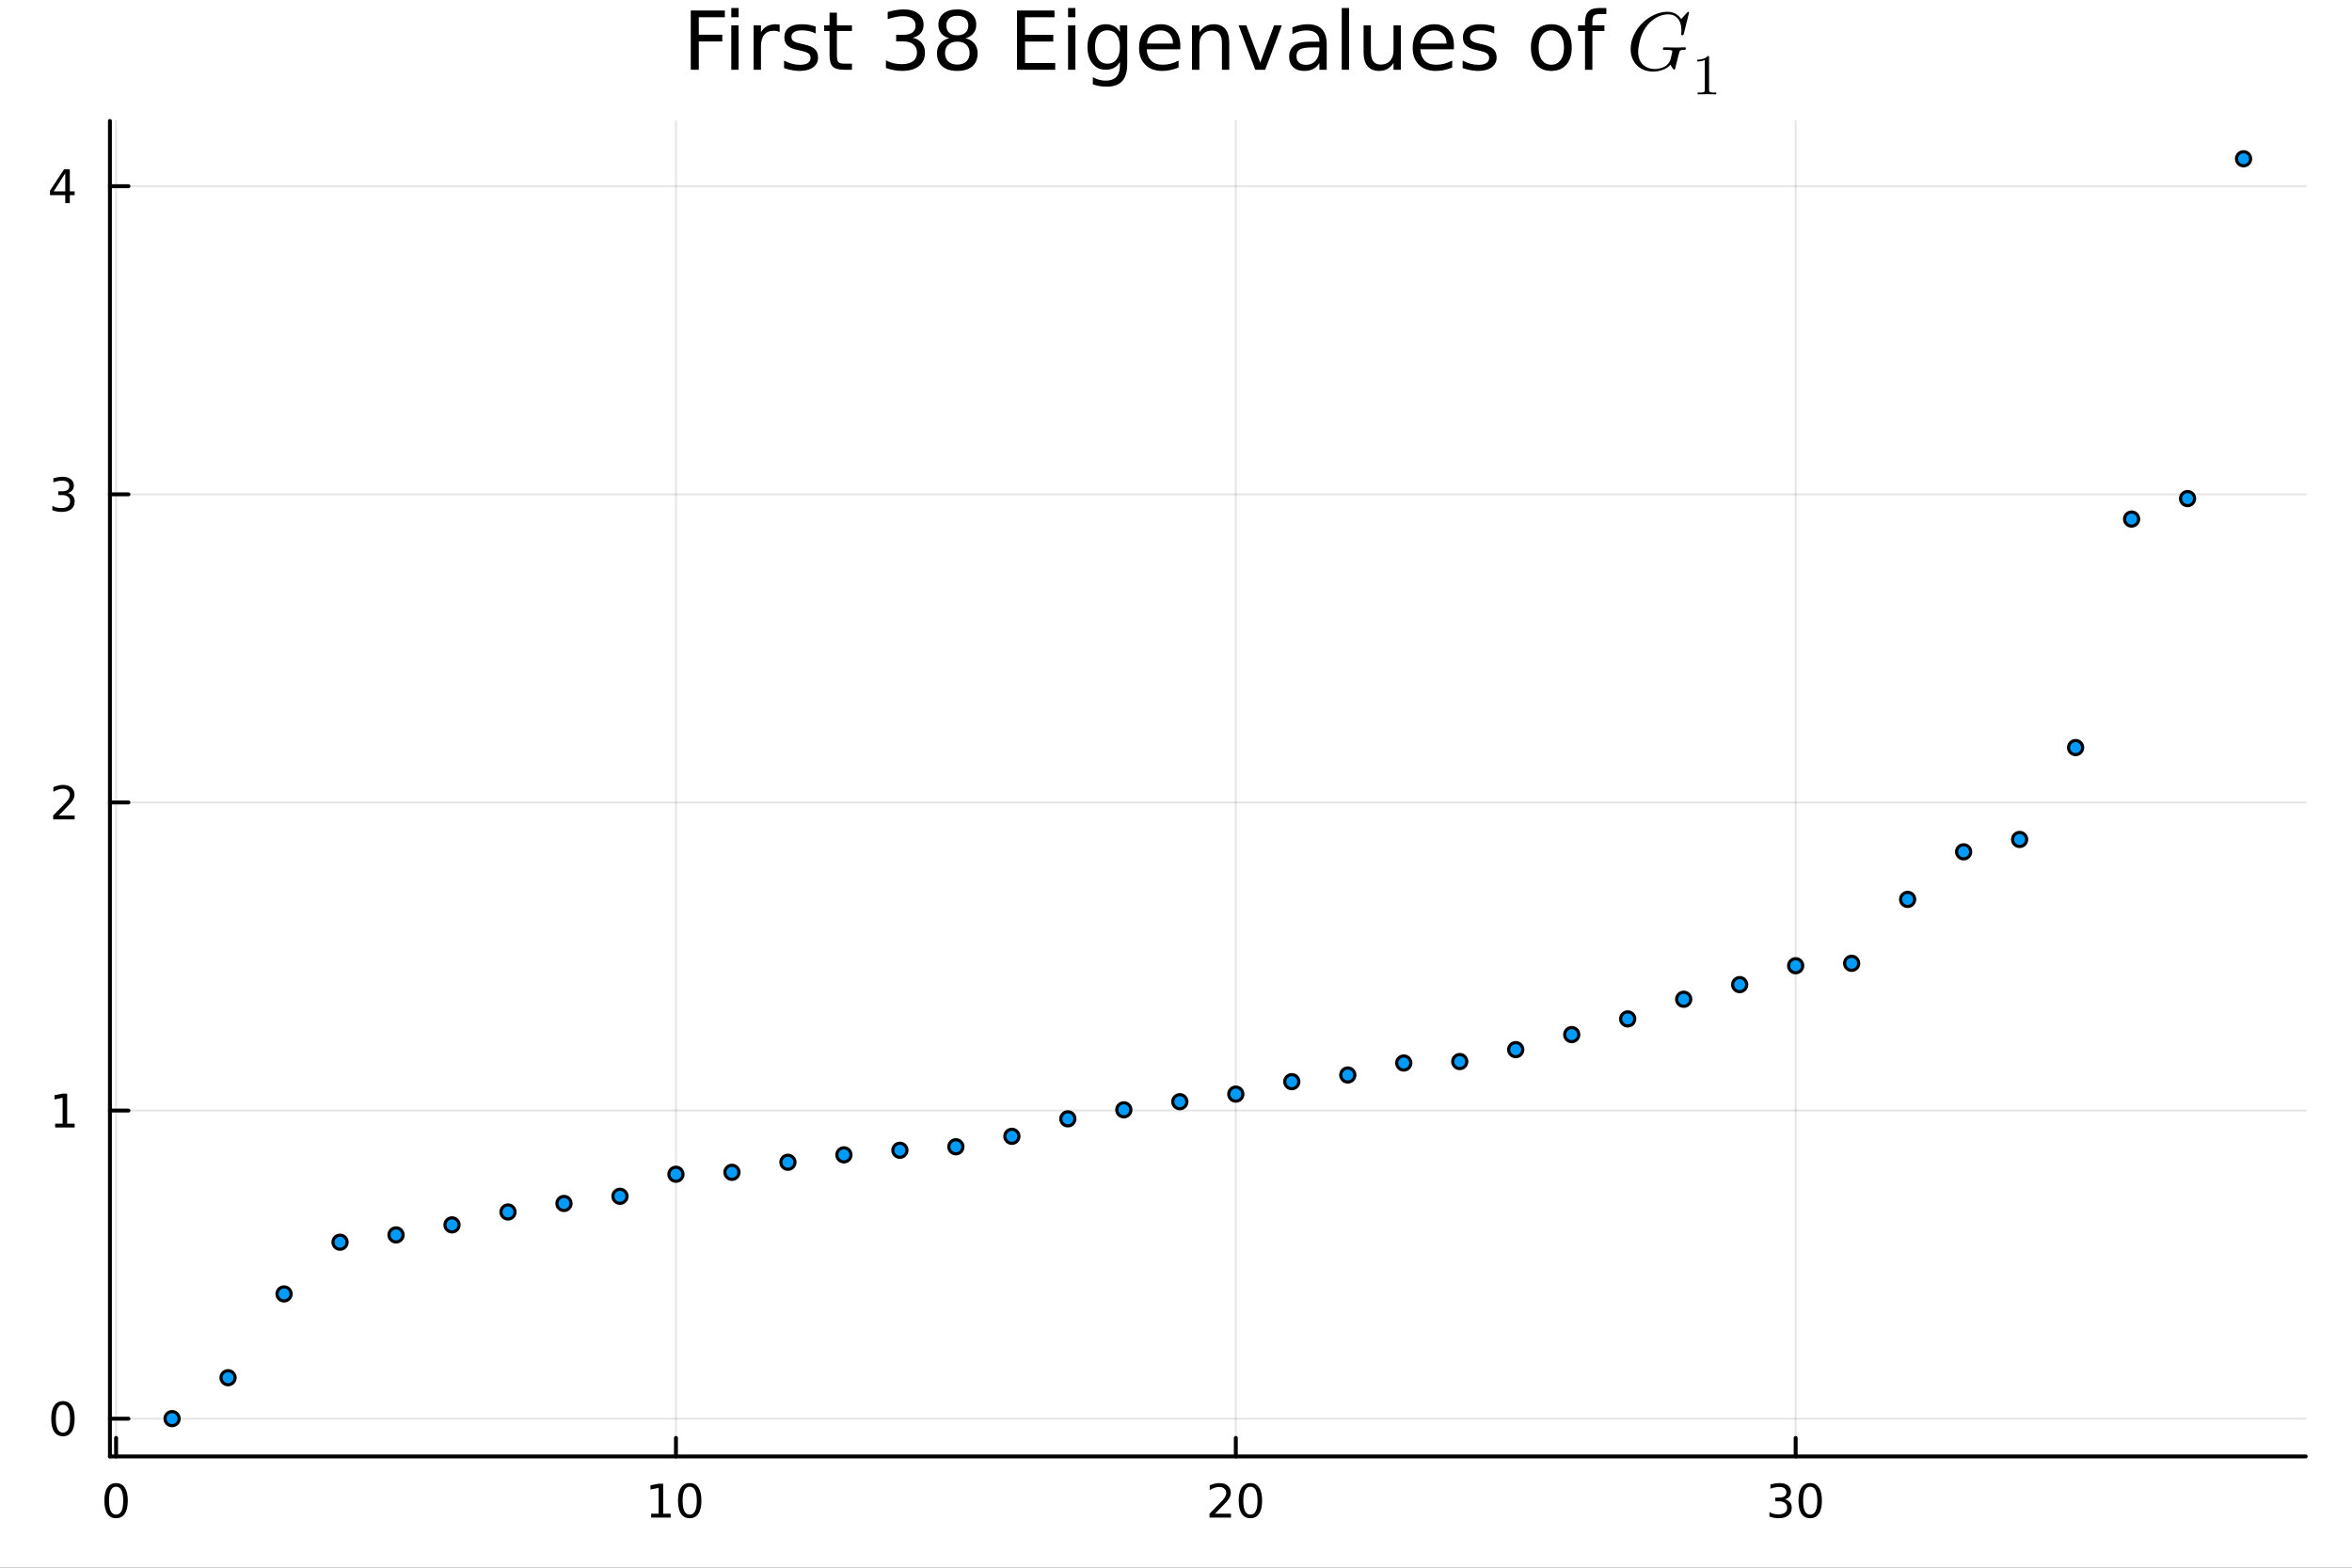 <svg xmlns="http://www.w3.org/2000/svg" xmlns:xlink="http://www.w3.org/1999/xlink" width="600" height="400" viewBox="0 0 2400 1600">
<rect x="0" y="0" width="2400" height="1600" fill="#333333" stroke="none"/>
<defs>
  <clipPath id="clip610">
    <rect x="0" y="0" width="2400" height="1600"></rect>
  </clipPath>
</defs>
<path clip-path="url(#clip610)" d="M0 1600 L2400 1600 L2400 0 L0 0  Z" fill="#ffffff" fill-rule="evenodd" fill-opacity="1"></path>
<defs>
  <clipPath id="clip611">
    <rect x="480" y="0" width="1681" height="1600"></rect>
  </clipPath>
</defs>
<defs>
  <clipPath id="clip612">
    <rect x="334" y="123" width="2020" height="1364"></rect>
  </clipPath>
</defs>
<path clip-path="url(#clip610)" d="M112.177 1486.45 L2352.76 1486.45 L2352.76 123.472 L112.177 123.472  Z" fill="#ffffff" fill-rule="evenodd" fill-opacity="1"></path>
<defs>
  <clipPath id="clip613">
    <rect x="112" y="123" width="2242" height="1364"></rect>
  </clipPath>
</defs>
<polyline clip-path="url(#clip613)" style="stroke:#000000; stroke-linecap:round; stroke-linejoin:round; stroke-width:2; stroke-opacity:0.1; fill:none" points="118.461,1486.45 118.461,123.472 "></polyline>
<polyline clip-path="url(#clip613)" style="stroke:#000000; stroke-linecap:round; stroke-linejoin:round; stroke-width:2; stroke-opacity:0.1; fill:none" points="689.746,1486.45 689.746,123.472 "></polyline>
<polyline clip-path="url(#clip613)" style="stroke:#000000; stroke-linecap:round; stroke-linejoin:round; stroke-width:2; stroke-opacity:0.1; fill:none" points="1261.03,1486.45 1261.03,123.472 "></polyline>
<polyline clip-path="url(#clip613)" style="stroke:#000000; stroke-linecap:round; stroke-linejoin:round; stroke-width:2; stroke-opacity:0.1; fill:none" points="1832.32,1486.45 1832.32,123.472 "></polyline>
<polyline clip-path="url(#clip610)" style="stroke:#000000; stroke-linecap:round; stroke-linejoin:round; stroke-width:4; stroke-opacity:1; fill:none" points="112.177,1486.45 2352.76,1486.45 "></polyline>
<polyline clip-path="url(#clip610)" style="stroke:#000000; stroke-linecap:round; stroke-linejoin:round; stroke-width:4; stroke-opacity:1; fill:none" points="118.461,1486.45 118.461,1467.55 "></polyline>
<polyline clip-path="url(#clip610)" style="stroke:#000000; stroke-linecap:round; stroke-linejoin:round; stroke-width:4; stroke-opacity:1; fill:none" points="689.746,1486.45 689.746,1467.55 "></polyline>
<polyline clip-path="url(#clip610)" style="stroke:#000000; stroke-linecap:round; stroke-linejoin:round; stroke-width:4; stroke-opacity:1; fill:none" points="1261.03,1486.45 1261.03,1467.55 "></polyline>
<polyline clip-path="url(#clip610)" style="stroke:#000000; stroke-linecap:round; stroke-linejoin:round; stroke-width:4; stroke-opacity:1; fill:none" points="1832.32,1486.45 1832.32,1467.55 "></polyline>
<path clip-path="url(#clip610)" d="M118.461 1517.37 Q114.85 1517.37 113.022 1520.93 Q111.216 1524.47 111.216 1531.6 Q111.216 1538.71 113.022 1542.27 Q114.85 1545.82 118.461 1545.82 Q122.096 1545.82 123.901 1542.27 Q125.73 1538.71 125.73 1531.6 Q125.73 1524.47 123.901 1520.93 Q122.096 1517.37 118.461 1517.37 M118.461 1513.66 Q124.271 1513.66 127.327 1518.27 Q130.406 1522.85 130.406 1531.6 Q130.406 1540.33 127.327 1544.94 Q124.271 1549.52 118.461 1549.52 Q112.651 1549.52 109.572 1544.94 Q106.517 1540.33 106.517 1531.6 Q106.517 1522.85 109.572 1518.27 Q112.651 1513.66 118.461 1513.66 Z" fill="#000000" fill-rule="nonzero" fill-opacity="1"></path><path clip-path="url(#clip610)" d="M664.434 1544.91 L672.073 1544.91 L672.073 1518.55 L663.762 1520.21 L663.762 1515.95 L672.026 1514.29 L676.702 1514.29 L676.702 1544.91 L684.341 1544.91 L684.341 1548.85 L664.434 1548.85 L664.434 1544.91 Z" fill="#000000" fill-rule="nonzero" fill-opacity="1"></path><path clip-path="url(#clip610)" d="M703.785 1517.37 Q700.174 1517.37 698.346 1520.93 Q696.54 1524.47 696.54 1531.6 Q696.54 1538.71 698.346 1542.27 Q700.174 1545.82 703.785 1545.82 Q707.42 1545.82 709.225 1542.27 Q711.054 1538.71 711.054 1531.6 Q711.054 1524.47 709.225 1520.93 Q707.42 1517.37 703.785 1517.37 M703.785 1513.66 Q709.595 1513.66 712.651 1518.27 Q715.73 1522.85 715.73 1531.6 Q715.73 1540.33 712.651 1544.94 Q709.595 1549.52 703.785 1549.52 Q697.975 1549.52 694.896 1544.94 Q691.841 1540.33 691.841 1531.6 Q691.841 1522.85 694.896 1518.27 Q697.975 1513.66 703.785 1513.66 Z" fill="#000000" fill-rule="nonzero" fill-opacity="1"></path><path clip-path="url(#clip610)" d="M1239.8 1544.91 L1256.12 1544.91 L1256.12 1548.85 L1234.18 1548.85 L1234.18 1544.91 Q1236.84 1542.16 1241.42 1537.53 Q1246.03 1532.88 1247.21 1531.53 Q1249.46 1529.01 1250.34 1527.27 Q1251.24 1525.51 1251.24 1523.82 Q1251.24 1521.07 1249.29 1519.33 Q1247.37 1517.6 1244.27 1517.6 Q1242.07 1517.6 1239.62 1518.36 Q1237.19 1519.13 1234.41 1520.68 L1234.41 1515.95 Q1237.23 1514.82 1239.69 1514.24 Q1242.14 1513.66 1244.18 1513.66 Q1249.55 1513.66 1252.74 1516.35 Q1255.94 1519.03 1255.94 1523.52 Q1255.94 1525.65 1255.13 1527.57 Q1254.34 1529.47 1252.23 1532.07 Q1251.66 1532.74 1248.55 1535.95 Q1245.45 1539.15 1239.8 1544.91 Z" fill="#000000" fill-rule="nonzero" fill-opacity="1"></path><path clip-path="url(#clip610)" d="M1275.94 1517.37 Q1272.33 1517.37 1270.5 1520.93 Q1268.69 1524.47 1268.69 1531.6 Q1268.69 1538.71 1270.5 1542.27 Q1272.33 1545.82 1275.94 1545.82 Q1279.57 1545.82 1281.38 1542.27 Q1283.21 1538.71 1283.21 1531.6 Q1283.21 1524.47 1281.38 1520.93 Q1279.57 1517.37 1275.94 1517.37 M1275.94 1513.66 Q1281.75 1513.66 1284.8 1518.27 Q1287.88 1522.85 1287.88 1531.6 Q1287.88 1540.33 1284.8 1544.94 Q1281.75 1549.52 1275.94 1549.52 Q1270.13 1549.52 1267.05 1544.94 Q1263.99 1540.33 1263.99 1531.6 Q1263.99 1522.85 1267.05 1518.27 Q1270.13 1513.66 1275.94 1513.66 Z" fill="#000000" fill-rule="nonzero" fill-opacity="1"></path><path clip-path="url(#clip610)" d="M1821.16 1530.21 Q1824.51 1530.93 1826.39 1533.2 Q1828.29 1535.47 1828.29 1538.8 Q1828.29 1543.92 1824.77 1546.72 Q1821.25 1549.52 1814.77 1549.52 Q1812.59 1549.52 1810.28 1549.08 Q1807.99 1548.66 1805.53 1547.81 L1805.53 1543.29 Q1807.48 1544.43 1809.79 1545.01 Q1812.11 1545.58 1814.63 1545.58 Q1819.03 1545.58 1821.32 1543.85 Q1823.64 1542.11 1823.64 1538.8 Q1823.64 1535.75 1821.48 1534.03 Q1819.35 1532.3 1815.53 1532.3 L1811.51 1532.3 L1811.51 1528.45 L1815.72 1528.45 Q1819.17 1528.45 1821 1527.09 Q1822.82 1525.7 1822.82 1523.11 Q1822.82 1520.45 1820.93 1519.03 Q1819.05 1517.6 1815.53 1517.6 Q1813.61 1517.6 1811.41 1518.01 Q1809.21 1518.43 1806.57 1519.31 L1806.57 1515.14 Q1809.24 1514.4 1811.55 1514.03 Q1813.89 1513.66 1815.95 1513.66 Q1821.27 1513.66 1824.38 1516.09 Q1827.48 1518.5 1827.48 1522.62 Q1827.48 1525.49 1825.83 1527.48 Q1824.19 1529.45 1821.16 1530.21 Z" fill="#000000" fill-rule="nonzero" fill-opacity="1"></path><path clip-path="url(#clip610)" d="M1847.15 1517.37 Q1843.54 1517.37 1841.71 1520.93 Q1839.91 1524.47 1839.91 1531.6 Q1839.91 1538.71 1841.71 1542.27 Q1843.54 1545.82 1847.15 1545.82 Q1850.79 1545.82 1852.59 1542.27 Q1854.42 1538.71 1854.42 1531.6 Q1854.42 1524.47 1852.59 1520.93 Q1850.79 1517.37 1847.15 1517.37 M1847.15 1513.66 Q1852.96 1513.66 1856.02 1518.27 Q1859.1 1522.85 1859.1 1531.6 Q1859.1 1540.33 1856.02 1544.94 Q1852.96 1549.52 1847.15 1549.52 Q1841.34 1549.52 1838.26 1544.94 Q1835.21 1540.33 1835.21 1531.6 Q1835.21 1522.85 1838.26 1518.27 Q1841.34 1513.66 1847.15 1513.66 Z" fill="#000000" fill-rule="nonzero" fill-opacity="1"></path><polyline clip-path="url(#clip613)" style="stroke:#000000; stroke-linecap:round; stroke-linejoin:round; stroke-width:2; stroke-opacity:0.1; fill:none" points="112.177,1447.92 2352.76,1447.92 "></polyline>
<polyline clip-path="url(#clip613)" style="stroke:#000000; stroke-linecap:round; stroke-linejoin:round; stroke-width:2; stroke-opacity:0.1; fill:none" points="112.177,1133.45 2352.76,1133.45 "></polyline>
<polyline clip-path="url(#clip613)" style="stroke:#000000; stroke-linecap:round; stroke-linejoin:round; stroke-width:2; stroke-opacity:0.1; fill:none" points="112.177,818.988 2352.76,818.988 "></polyline>
<polyline clip-path="url(#clip613)" style="stroke:#000000; stroke-linecap:round; stroke-linejoin:round; stroke-width:2; stroke-opacity:0.1; fill:none" points="112.177,504.522 2352.76,504.522 "></polyline>
<polyline clip-path="url(#clip613)" style="stroke:#000000; stroke-linecap:round; stroke-linejoin:round; stroke-width:2; stroke-opacity:0.1; fill:none" points="112.177,190.055 2352.76,190.055 "></polyline>
<polyline clip-path="url(#clip610)" style="stroke:#000000; stroke-linecap:round; stroke-linejoin:round; stroke-width:4; stroke-opacity:1; fill:none" points="112.177,1486.45 112.177,123.472 "></polyline>
<polyline clip-path="url(#clip610)" style="stroke:#000000; stroke-linecap:round; stroke-linejoin:round; stroke-width:4; stroke-opacity:1; fill:none" points="112.177,1447.92 131.075,1447.92 "></polyline>
<polyline clip-path="url(#clip610)" style="stroke:#000000; stroke-linecap:round; stroke-linejoin:round; stroke-width:4; stroke-opacity:1; fill:none" points="112.177,1133.45 131.075,1133.45 "></polyline>
<polyline clip-path="url(#clip610)" style="stroke:#000000; stroke-linecap:round; stroke-linejoin:round; stroke-width:4; stroke-opacity:1; fill:none" points="112.177,818.988 131.075,818.988 "></polyline>
<polyline clip-path="url(#clip610)" style="stroke:#000000; stroke-linecap:round; stroke-linejoin:round; stroke-width:4; stroke-opacity:1; fill:none" points="112.177,504.522 131.075,504.522 "></polyline>
<polyline clip-path="url(#clip610)" style="stroke:#000000; stroke-linecap:round; stroke-linejoin:round; stroke-width:4; stroke-opacity:1; fill:none" points="112.177,190.055 131.075,190.055 "></polyline>
<path clip-path="url(#clip610)" d="M64.233 1433.72 Q60.622 1433.72 58.793 1437.28 Q56.987 1440.83 56.987 1447.95 Q56.987 1455.06 58.793 1458.63 Q60.622 1462.17 64.233 1462.17 Q67.867 1462.17 69.673 1458.63 Q71.501 1455.06 71.501 1447.95 Q71.501 1440.83 69.673 1437.28 Q67.867 1433.72 64.233 1433.72 M64.233 1430.02 Q70.043 1430.02 73.099 1434.62 Q76.177 1439.2 76.177 1447.95 Q76.177 1456.68 73.099 1461.29 Q70.043 1465.87 64.233 1465.87 Q58.423 1465.87 55.344 1461.29 Q52.288 1456.68 52.288 1447.95 Q52.288 1439.2 55.344 1434.62 Q58.423 1430.02 64.233 1430.02 Z" fill="#000000" fill-rule="nonzero" fill-opacity="1"></path><path clip-path="url(#clip610)" d="M56.27 1146.8 L63.909 1146.8 L63.909 1120.43 L55.599 1122.1 L55.599 1117.84 L63.862 1116.17 L68.538 1116.17 L68.538 1146.8 L76.177 1146.8 L76.177 1150.73 L56.27 1150.73 L56.27 1146.8 Z" fill="#000000" fill-rule="nonzero" fill-opacity="1"></path><path clip-path="url(#clip610)" d="M59.858 832.333 L76.177 832.333 L76.177 836.268 L54.233 836.268 L54.233 832.333 Q56.895 829.578 61.478 824.948 Q66.085 820.296 67.265 818.953 Q69.51 816.43 70.39 814.694 Q71.293 812.935 71.293 811.245 Q71.293 808.49 69.349 806.754 Q67.427 805.018 64.325 805.018 Q62.126 805.018 59.673 805.782 Q57.242 806.546 54.464 808.097 L54.464 803.375 Q57.288 802.24 59.742 801.662 Q62.196 801.083 64.233 801.083 Q69.603 801.083 72.798 803.768 Q75.992 806.453 75.992 810.944 Q75.992 813.074 75.182 814.995 Q74.395 816.893 72.288 819.486 Q71.71 820.157 68.608 823.374 Q65.506 826.569 59.858 832.333 Z" fill="#000000" fill-rule="nonzero" fill-opacity="1"></path><path clip-path="url(#clip610)" d="M69.048 503.167 Q72.404 503.885 74.279 506.154 Q76.177 508.422 76.177 511.755 Q76.177 516.871 72.659 519.672 Q69.14 522.473 62.659 522.473 Q60.483 522.473 58.168 522.033 Q55.876 521.616 53.423 520.76 L53.423 516.246 Q55.367 517.38 57.682 517.959 Q59.997 518.538 62.52 518.538 Q66.918 518.538 69.21 516.802 Q71.524 515.066 71.524 511.755 Q71.524 508.7 69.372 506.987 Q67.242 505.251 63.423 505.251 L59.395 505.251 L59.395 501.408 L63.608 501.408 Q67.057 501.408 68.885 500.043 Q70.714 498.654 70.714 496.061 Q70.714 493.399 68.816 491.987 Q66.941 490.552 63.423 490.552 Q61.501 490.552 59.302 490.968 Q57.103 491.385 54.464 492.265 L54.464 488.098 Q57.126 487.357 59.441 486.987 Q61.779 486.617 63.839 486.617 Q69.163 486.617 72.265 489.047 Q75.367 491.455 75.367 495.575 Q75.367 498.445 73.724 500.436 Q72.08 502.404 69.048 503.167 Z" fill="#000000" fill-rule="nonzero" fill-opacity="1"></path><path clip-path="url(#clip610)" d="M66.594 176.85 L54.788 195.298 L66.594 195.298 L66.594 176.85 M65.367 172.775 L71.247 172.775 L71.247 195.298 L76.177 195.298 L76.177 199.187 L71.247 199.187 L71.247 207.335 L66.594 207.335 L66.594 199.187 L50.992 199.187 L50.992 194.673 L65.367 172.775 Z" fill="#000000" fill-rule="nonzero" fill-opacity="1"></path><path clip-path="url(#clip610)" d="M704.87 10.722 L739.627 10.722 L739.627 17.608 L713.053 17.608 L713.053 35.432 L737.034 35.432 L737.034 42.319 L713.053 42.319 L713.053 71.202 L704.87 71.202 L704.87 10.722 Z" fill="#000000" fill-rule="nonzero" fill-opacity="1"></path><path clip-path="url(#clip610)" d="M746.23 25.832 L753.683 25.832 L753.683 71.202 L746.23 71.202 L746.23 25.832 M746.23 8.17 L753.683 8.17 L753.683 17.608 L746.23 17.608 L746.23 8.17 Z" fill="#000000" fill-rule="nonzero" fill-opacity="1"></path><path clip-path="url(#clip610)" d="M795.57 32.799 Q794.314 32.07 792.815 31.746 Q791.357 31.381 789.574 31.381 Q783.255 31.381 779.852 35.513 Q776.49 39.605 776.49 47.301 L776.49 71.202 L768.996 71.202 L768.996 25.832 L776.49 25.832 L776.49 32.88 Q778.839 28.748 782.607 26.763 Q786.374 24.738 791.762 24.738 Q792.531 24.738 793.463 24.859 Q794.395 24.94 795.529 25.143 L795.57 32.799 Z" fill="#000000" fill-rule="nonzero" fill-opacity="1"></path><path clip-path="url(#clip610)" d="M832.311 27.168 L832.311 34.217 Q829.152 32.597 825.749 31.786 Q822.346 30.976 818.7 30.976 Q813.15 30.976 810.355 32.678 Q807.601 34.379 807.601 37.782 Q807.601 40.374 809.586 41.873 Q811.571 43.331 817.566 44.668 L820.118 45.235 Q828.058 46.937 831.38 50.056 Q834.742 53.135 834.742 58.684 Q834.742 65.004 829.719 68.69 Q824.736 72.376 815.986 72.376 Q812.34 72.376 808.37 71.647 Q804.441 70.959 800.066 69.541 L800.066 61.844 Q804.198 63.991 808.208 65.085 Q812.219 66.138 816.148 66.138 Q821.414 66.138 824.25 64.356 Q827.086 62.533 827.086 59.252 Q827.086 56.213 825.02 54.593 Q822.994 52.973 816.067 51.474 L813.475 50.866 Q806.548 49.408 803.469 46.41 Q800.39 43.372 800.39 38.106 Q800.39 31.705 804.927 28.222 Q809.464 24.738 817.809 24.738 Q821.941 24.738 825.587 25.346 Q829.233 25.953 832.311 27.168 Z" fill="#000000" fill-rule="nonzero" fill-opacity="1"></path><path clip-path="url(#clip610)" d="M853.984 12.95 L853.984 25.832 L869.337 25.832 L869.337 31.624 L853.984 31.624 L853.984 56.254 Q853.984 61.804 855.482 63.383 Q857.022 64.963 861.68 64.963 L869.337 64.963 L869.337 71.202 L861.68 71.202 Q853.052 71.202 849.771 68.001 Q846.489 64.761 846.489 56.254 L846.489 31.624 L841.021 31.624 L841.021 25.832 L846.489 25.832 L846.489 12.95 L853.984 12.95 Z" fill="#000000" fill-rule="nonzero" fill-opacity="1"></path><path clip-path="url(#clip610)" d="M931.356 38.592 Q937.23 39.848 940.511 43.818 Q943.833 47.788 943.833 53.621 Q943.833 62.573 937.675 67.475 Q931.518 72.376 920.175 72.376 Q916.368 72.376 912.317 71.607 Q908.306 70.878 904.012 69.379 L904.012 61.48 Q907.415 63.465 911.466 64.477 Q915.517 65.49 919.932 65.49 Q927.629 65.49 931.639 62.452 Q935.69 59.414 935.69 53.621 Q935.69 48.274 931.923 45.276 Q928.196 42.238 921.512 42.238 L914.464 42.238 L914.464 35.513 L921.836 35.513 Q927.872 35.513 931.072 33.123 Q934.273 30.693 934.273 26.156 Q934.273 21.497 930.951 19.026 Q927.67 16.515 921.512 16.515 Q918.15 16.515 914.302 17.244 Q910.453 17.973 905.835 19.512 L905.835 12.22 Q910.494 10.924 914.545 10.276 Q918.636 9.628 922.241 9.628 Q931.558 9.628 936.987 13.881 Q942.415 18.094 942.415 25.305 Q942.415 30.328 939.539 33.812 Q936.663 37.255 931.356 38.592 Z" fill="#000000" fill-rule="nonzero" fill-opacity="1"></path><path clip-path="url(#clip610)" d="M976.848 42.481 Q971.014 42.481 967.652 45.6 Q964.33 48.719 964.33 54.188 Q964.33 59.657 967.652 62.776 Q971.014 65.895 976.848 65.895 Q982.681 65.895 986.043 62.776 Q989.405 59.616 989.405 54.188 Q989.405 48.719 986.043 45.6 Q982.721 42.481 976.848 42.481 M968.665 38.997 Q963.399 37.701 960.441 34.095 Q957.525 30.49 957.525 25.305 Q957.525 18.054 962.669 13.841 Q967.855 9.628 976.848 9.628 Q985.881 9.628 991.026 13.841 Q996.17 18.054 996.17 25.305 Q996.17 30.49 993.213 34.095 Q990.297 37.701 985.071 38.997 Q990.985 40.374 994.266 44.385 Q997.588 48.395 997.588 54.188 Q997.588 62.978 992.2 67.677 Q986.853 72.376 976.848 72.376 Q966.842 72.376 961.454 67.677 Q956.107 62.978 956.107 54.188 Q956.107 48.395 959.429 44.385 Q962.75 40.374 968.665 38.997 M965.667 26.075 Q965.667 30.774 968.584 33.407 Q971.541 36.04 976.848 36.04 Q982.114 36.04 985.071 33.407 Q988.069 30.774 988.069 26.075 Q988.069 21.376 985.071 18.742 Q982.114 16.109 976.848 16.109 Q971.541 16.109 968.584 18.742 Q965.667 21.376 965.667 26.075 Z" fill="#000000" fill-rule="nonzero" fill-opacity="1"></path><path clip-path="url(#clip610)" d="M1037.77 10.722 L1076.01 10.722 L1076.01 17.608 L1045.96 17.608 L1045.96 35.513 L1074.76 35.513 L1074.76 42.4 L1045.96 42.4 L1045.96 64.315 L1076.74 64.315 L1076.74 71.202 L1037.77 71.202 L1037.77 10.722 Z" fill="#000000" fill-rule="nonzero" fill-opacity="1"></path><path clip-path="url(#clip610)" d="M1089.87 25.832 L1097.32 25.832 L1097.32 71.202 L1089.87 71.202 L1089.87 25.832 M1089.87 8.17 L1097.32 8.17 L1097.32 17.608 L1089.87 17.608 L1089.87 8.17 Z" fill="#000000" fill-rule="nonzero" fill-opacity="1"></path><path clip-path="url(#clip610)" d="M1142.77 47.99 Q1142.77 39.888 1139.41 35.432 Q1136.09 30.976 1130.05 30.976 Q1124.06 30.976 1120.7 35.432 Q1117.37 39.888 1117.37 47.99 Q1117.37 56.051 1120.7 60.507 Q1124.06 64.963 1130.05 64.963 Q1136.09 64.963 1139.41 60.507 Q1142.77 56.051 1142.77 47.99 M1150.23 65.571 Q1150.23 77.156 1145.08 82.787 Q1139.94 88.459 1129.32 88.459 Q1125.39 88.459 1121.91 87.851 Q1118.43 87.284 1115.15 86.069 L1115.15 78.817 Q1118.43 80.6 1121.63 81.451 Q1124.83 82.301 1128.15 82.301 Q1135.48 82.301 1139.13 78.453 Q1142.77 74.645 1142.77 66.908 L1142.77 63.221 Q1140.46 67.232 1136.86 69.217 Q1133.25 71.202 1128.23 71.202 Q1119.88 71.202 1114.78 64.842 Q1109.68 58.482 1109.68 47.99 Q1109.68 37.458 1114.78 31.098 Q1119.88 24.738 1128.23 24.738 Q1133.25 24.738 1136.86 26.723 Q1140.46 28.708 1142.77 32.718 L1142.77 25.832 L1150.23 25.832 L1150.23 65.571 Z" fill="#000000" fill-rule="nonzero" fill-opacity="1"></path><path clip-path="url(#clip610)" d="M1204.39 46.653 L1204.39 50.299 L1170.12 50.299 Q1170.6 57.996 1174.73 62.047 Q1178.91 66.057 1186.32 66.057 Q1190.61 66.057 1194.62 65.004 Q1198.68 63.951 1202.64 61.844 L1202.64 68.893 Q1198.63 70.594 1194.42 71.485 Q1190.21 72.376 1185.87 72.376 Q1175.02 72.376 1168.66 66.057 Q1162.34 59.738 1162.34 48.962 Q1162.34 37.822 1168.33 31.3 Q1174.37 24.738 1184.58 24.738 Q1193.73 24.738 1199.04 30.652 Q1204.39 36.526 1204.39 46.653 M1196.93 44.466 Q1196.85 38.349 1193.49 34.703 Q1190.17 31.057 1184.66 31.057 Q1178.42 31.057 1174.65 34.581 Q1170.93 38.106 1170.36 44.506 L1196.93 44.466 Z" fill="#000000" fill-rule="nonzero" fill-opacity="1"></path><path clip-path="url(#clip610)" d="M1254.33 43.818 L1254.33 71.202 L1246.88 71.202 L1246.88 44.061 Q1246.88 37.62 1244.37 34.419 Q1241.86 31.219 1236.83 31.219 Q1230.8 31.219 1227.31 35.068 Q1223.83 38.916 1223.83 45.559 L1223.83 71.202 L1216.34 71.202 L1216.34 25.832 L1223.83 25.832 L1223.83 32.88 Q1226.5 28.789 1230.11 26.763 Q1233.76 24.738 1238.5 24.738 Q1246.31 24.738 1250.32 29.599 Q1254.33 34.419 1254.33 43.818 Z" fill="#000000" fill-rule="nonzero" fill-opacity="1"></path><path clip-path="url(#clip610)" d="M1263.85 25.832 L1271.75 25.832 L1285.93 63.91 L1300.11 25.832 L1308.01 25.832 L1291 71.202 L1280.87 71.202 L1263.85 25.832 Z" fill="#000000" fill-rule="nonzero" fill-opacity="1"></path><path clip-path="url(#clip610)" d="M1338.92 48.395 Q1329.88 48.395 1326.4 50.461 Q1322.92 52.527 1322.92 57.51 Q1322.92 61.48 1325.51 63.829 Q1328.14 66.138 1332.64 66.138 Q1338.84 66.138 1342.56 61.763 Q1346.33 57.348 1346.33 50.056 L1346.33 48.395 L1338.92 48.395 M1353.78 45.316 L1353.78 71.202 L1346.33 71.202 L1346.33 64.315 Q1343.78 68.447 1339.97 70.432 Q1336.16 72.376 1330.65 72.376 Q1323.69 72.376 1319.55 68.488 Q1315.46 64.558 1315.46 57.996 Q1315.46 50.34 1320.57 46.451 Q1325.71 42.562 1335.88 42.562 L1346.33 42.562 L1346.33 41.833 Q1346.33 36.688 1342.93 33.893 Q1339.57 31.057 1333.45 31.057 Q1329.56 31.057 1325.87 31.989 Q1322.19 32.921 1318.78 34.784 L1318.78 27.898 Q1322.88 26.318 1326.72 25.548 Q1330.57 24.738 1334.22 24.738 Q1344.06 24.738 1348.92 29.842 Q1353.78 34.946 1353.78 45.316 Z" fill="#000000" fill-rule="nonzero" fill-opacity="1"></path><path clip-path="url(#clip610)" d="M1369.14 8.17 L1376.59 8.17 L1376.59 71.202 L1369.14 71.202 L1369.14 8.17 Z" fill="#000000" fill-rule="nonzero" fill-opacity="1"></path><path clip-path="url(#clip610)" d="M1391.42 53.297 L1391.42 25.832 L1398.87 25.832 L1398.87 53.013 Q1398.87 59.454 1401.38 62.695 Q1403.89 65.895 1408.92 65.895 Q1414.95 65.895 1418.44 62.047 Q1421.96 58.198 1421.96 51.555 L1421.96 25.832 L1429.41 25.832 L1429.41 71.202 L1421.96 71.202 L1421.96 64.234 Q1419.25 68.366 1415.64 70.391 Q1412.08 72.376 1407.34 72.376 Q1399.52 72.376 1395.47 67.515 Q1391.42 62.654 1391.42 53.297 M1410.17 24.738 L1410.17 24.738 Z" fill="#000000" fill-rule="nonzero" fill-opacity="1"></path><path clip-path="url(#clip610)" d="M1483.58 46.653 L1483.58 50.299 L1449.3 50.299 Q1449.79 57.996 1453.92 62.047 Q1458.09 66.057 1465.51 66.057 Q1469.8 66.057 1473.81 65.004 Q1477.86 63.951 1481.83 61.844 L1481.83 68.893 Q1477.82 70.594 1473.61 71.485 Q1469.4 72.376 1465.06 72.376 Q1454.21 72.376 1447.85 66.057 Q1441.53 59.738 1441.53 48.962 Q1441.53 37.822 1447.52 31.3 Q1453.56 24.738 1463.77 24.738 Q1472.92 24.738 1478.23 30.652 Q1483.58 36.526 1483.58 46.653 M1476.12 44.466 Q1476.04 38.349 1472.68 34.703 Q1469.36 31.057 1463.85 31.057 Q1457.61 31.057 1453.84 34.581 Q1450.11 38.106 1449.55 44.506 L1476.12 44.466 Z" fill="#000000" fill-rule="nonzero" fill-opacity="1"></path><path clip-path="url(#clip610)" d="M1524.73 27.168 L1524.73 34.217 Q1521.57 32.597 1518.17 31.786 Q1514.77 30.976 1511.12 30.976 Q1505.57 30.976 1502.78 32.678 Q1500.02 34.379 1500.02 37.782 Q1500.02 40.374 1502.01 41.873 Q1503.99 43.331 1509.99 44.668 L1512.54 45.235 Q1520.48 46.937 1523.8 50.056 Q1527.16 53.135 1527.16 58.684 Q1527.16 65.004 1522.14 68.69 Q1517.16 72.376 1508.41 72.376 Q1504.76 72.376 1500.79 71.647 Q1496.86 70.959 1492.49 69.541 L1492.49 61.844 Q1496.62 63.991 1500.63 65.085 Q1504.64 66.138 1508.57 66.138 Q1513.84 66.138 1516.67 64.356 Q1519.51 62.533 1519.51 59.252 Q1519.51 56.213 1517.44 54.593 Q1515.42 52.973 1508.49 51.474 L1505.9 50.866 Q1498.97 49.408 1495.89 46.41 Q1492.81 43.372 1492.81 38.106 Q1492.81 31.705 1497.35 28.222 Q1501.89 24.738 1510.23 24.738 Q1514.36 24.738 1518.01 25.346 Q1521.65 25.953 1524.73 27.168 Z" fill="#000000" fill-rule="nonzero" fill-opacity="1"></path><path clip-path="url(#clip610)" d="M1582.98 31.057 Q1576.99 31.057 1573.51 35.756 Q1570.02 40.415 1570.02 48.557 Q1570.02 56.7 1573.46 61.398 Q1576.95 66.057 1582.98 66.057 Q1588.94 66.057 1592.42 61.358 Q1595.91 56.659 1595.91 48.557 Q1595.91 40.496 1592.42 35.797 Q1588.94 31.057 1582.98 31.057 M1582.98 24.738 Q1592.71 24.738 1598.26 31.057 Q1603.81 37.377 1603.81 48.557 Q1603.81 59.697 1598.26 66.057 Q1592.71 72.376 1582.98 72.376 Q1573.22 72.376 1567.67 66.057 Q1562.16 59.697 1562.16 48.557 Q1562.16 37.377 1567.67 31.057 Q1573.22 24.738 1582.98 24.738 Z" fill="#000000" fill-rule="nonzero" fill-opacity="1"></path><path clip-path="url(#clip610)" d="M1639.13 8.17 L1639.13 14.367 L1632 14.367 Q1627.99 14.367 1626.41 15.988 Q1624.87 17.608 1624.87 21.821 L1624.87 25.832 L1637.14 25.832 L1637.14 31.624 L1624.87 31.624 L1624.87 71.202 L1617.38 71.202 L1617.38 31.624 L1610.25 31.624 L1610.25 25.832 L1617.38 25.832 L1617.38 22.672 Q1617.38 15.097 1620.9 11.653 Q1624.43 8.17 1632.08 8.17 L1639.13 8.17 Z" fill="#000000" fill-rule="nonzero" fill-opacity="1"></path><path clip-path="url(#clip610)" d="M1723.52 12.874 L1718.23 34.27 Q1717.86 35.623 1717.62 35.787 Q1717.41 35.951 1716.76 35.951 Q1715.49 35.951 1715.49 35.09 Q1715.49 35.008 1715.61 33.942 Q1715.73 32.836 1715.73 30.827 Q1715.73 23.408 1712.12 19.022 Q1708.56 14.636 1702.21 14.636 Q1696.26 14.636 1690.56 17.752 Q1684.87 20.867 1681.22 25.458 Q1678.14 29.229 1676.01 33.819 Q1673.92 38.41 1673.06 42.427 Q1672.2 46.403 1671.87 48.822 Q1671.59 51.24 1671.59 52.797 Q1671.59 57.388 1673.06 60.954 Q1674.54 64.479 1677 66.488 Q1679.5 68.496 1682.37 69.48 Q1685.28 70.464 1688.43 70.464 Q1689.62 70.464 1691.06 70.3 Q1692.49 70.136 1694.7 69.521 Q1696.96 68.906 1698.8 67.882 Q1700.69 66.857 1702.33 64.889 Q1704.01 62.922 1704.66 60.298 Q1706.43 53.617 1706.43 52.633 Q1706.43 51.814 1705.94 51.527 Q1705.44 51.24 1703.8 51.035 L1699.38 50.871 Q1699.3 50.871 1699.17 50.871 Q1698.39 50.871 1698.07 50.871 Q1697.74 50.83 1697.37 50.748 Q1697.04 50.666 1696.92 50.502 Q1696.84 50.297 1696.84 49.969 Q1696.84 49.19 1697.16 48.822 Q1697.49 48.412 1697.78 48.371 Q1698.07 48.289 1698.6 48.289 L1710.36 48.535 Q1711.3 48.535 1714.75 48.412 Q1718.19 48.289 1719.17 48.289 Q1720.28 48.289 1720.28 49.19 Q1720.28 50.871 1718.93 50.871 Q1717.58 50.912 1716.88 50.953 Q1716.18 50.953 1715.49 51.158 Q1714.83 51.363 1714.58 51.527 Q1714.34 51.65 1714.01 52.265 Q1713.68 52.839 1713.56 53.33 Q1713.44 53.781 1713.15 54.929 Q1712.99 55.667 1712.58 57.06 Q1712.21 58.454 1712.04 59.192 L1710.44 65.668 Q1709.34 70.464 1709.01 70.792 Q1708.85 71.12 1708.44 71.12 Q1707.82 71.12 1706.51 69.316 Q1705.24 67.513 1704.66 65.914 Q1703.64 67.021 1702.98 67.677 Q1702.33 68.291 1700.81 69.275 Q1699.34 70.259 1697.37 71.038 Q1692.57 73.046 1686.88 73.046 Q1676.71 73.046 1670.32 66.611 Q1663.92 60.135 1663.92 50.051 Q1663.92 42.919 1667.2 35.91 Q1670.48 28.901 1675.69 23.695 Q1680.89 18.489 1687.78 15.251 Q1694.66 12.013 1701.55 12.013 Q1704.17 12.013 1706.51 12.71 Q1708.85 13.407 1710.24 14.268 Q1711.67 15.128 1712.94 16.399 Q1714.22 17.629 1714.63 18.203 Q1715.08 18.776 1715.49 19.473 L1721.35 13.038 Q1722.37 12.013 1722.62 12.013 Q1723.11 12.013 1723.31 12.3 Q1723.52 12.587 1723.52 12.874 Z" fill="#000000" fill-rule="nonzero" fill-opacity="1"></path><path clip-path="url(#clip610)" d="M1731.9 62.746 L1731.9 60.91 Q1738.96 60.91 1742.6 57.151 Q1743.6 57.151 1743.78 57.38 Q1743.95 57.61 1743.95 58.672 L1743.95 91.639 Q1743.95 93.389 1744.81 93.934 Q1745.67 94.48 1749.43 94.48 L1751.29 94.48 L1751.29 96.287 Q1749.23 96.115 1741.77 96.115 Q1734.31 96.115 1732.27 96.287 L1732.27 94.48 L1734.14 94.48 Q1737.84 94.48 1738.73 93.963 Q1739.62 93.418 1739.62 91.639 L1739.62 61.196 Q1736.55 62.746 1731.9 62.746 Z" fill="#000000" fill-rule="nonzero" fill-opacity="1"></path><circle clip-path="url(#clip613)" cx="175.59" cy="1447.87" r="7.2" fill="#009af9" fill-rule="evenodd" fill-opacity="1" stroke="#000000" stroke-opacity="1" stroke-width="3.2"></circle>
<circle clip-path="url(#clip613)" cx="232.718" cy="1406.11" r="7.2" fill="#009af9" fill-rule="evenodd" fill-opacity="1" stroke="#000000" stroke-opacity="1" stroke-width="3.2"></circle>
<circle clip-path="url(#clip613)" cx="289.847" cy="1320.6" r="7.2" fill="#009af9" fill-rule="evenodd" fill-opacity="1" stroke="#000000" stroke-opacity="1" stroke-width="3.2"></circle>
<circle clip-path="url(#clip613)" cx="346.975" cy="1267.8" r="7.2" fill="#009af9" fill-rule="evenodd" fill-opacity="1" stroke="#000000" stroke-opacity="1" stroke-width="3.2"></circle>
<circle clip-path="url(#clip613)" cx="404.104" cy="1260.36" r="7.2" fill="#009af9" fill-rule="evenodd" fill-opacity="1" stroke="#000000" stroke-opacity="1" stroke-width="3.2"></circle>
<circle clip-path="url(#clip613)" cx="461.232" cy="1250.11" r="7.2" fill="#009af9" fill-rule="evenodd" fill-opacity="1" stroke="#000000" stroke-opacity="1" stroke-width="3.2"></circle>
<circle clip-path="url(#clip613)" cx="518.361" cy="1236.97" r="7.2" fill="#009af9" fill-rule="evenodd" fill-opacity="1" stroke="#000000" stroke-opacity="1" stroke-width="3.2"></circle>
<circle clip-path="url(#clip613)" cx="575.489" cy="1228.27" r="7.2" fill="#009af9" fill-rule="evenodd" fill-opacity="1" stroke="#000000" stroke-opacity="1" stroke-width="3.2"></circle>
<circle clip-path="url(#clip613)" cx="632.618" cy="1220.94" r="7.2" fill="#009af9" fill-rule="evenodd" fill-opacity="1" stroke="#000000" stroke-opacity="1" stroke-width="3.2"></circle>
<circle clip-path="url(#clip613)" cx="689.746" cy="1198.45" r="7.2" fill="#009af9" fill-rule="evenodd" fill-opacity="1" stroke="#000000" stroke-opacity="1" stroke-width="3.2"></circle>
<circle clip-path="url(#clip613)" cx="746.875" cy="1196.47" r="7.2" fill="#009af9" fill-rule="evenodd" fill-opacity="1" stroke="#000000" stroke-opacity="1" stroke-width="3.2"></circle>
<circle clip-path="url(#clip613)" cx="804.003" cy="1186.21" r="7.2" fill="#009af9" fill-rule="evenodd" fill-opacity="1" stroke="#000000" stroke-opacity="1" stroke-width="3.2"></circle>
<circle clip-path="url(#clip613)" cx="861.131" cy="1178.65" r="7.2" fill="#009af9" fill-rule="evenodd" fill-opacity="1" stroke="#000000" stroke-opacity="1" stroke-width="3.2"></circle>
<circle clip-path="url(#clip613)" cx="918.26" cy="1173.97" r="7.2" fill="#009af9" fill-rule="evenodd" fill-opacity="1" stroke="#000000" stroke-opacity="1" stroke-width="3.2"></circle>
<circle clip-path="url(#clip613)" cx="975.388" cy="1170.4" r="7.2" fill="#009af9" fill-rule="evenodd" fill-opacity="1" stroke="#000000" stroke-opacity="1" stroke-width="3.2"></circle>
<circle clip-path="url(#clip613)" cx="1032.52" cy="1159.73" r="7.2" fill="#009af9" fill-rule="evenodd" fill-opacity="1" stroke="#000000" stroke-opacity="1" stroke-width="3.2"></circle>
<circle clip-path="url(#clip613)" cx="1089.65" cy="1141.9" r="7.2" fill="#009af9" fill-rule="evenodd" fill-opacity="1" stroke="#000000" stroke-opacity="1" stroke-width="3.2"></circle>
<circle clip-path="url(#clip613)" cx="1146.77" cy="1132.69" r="7.2" fill="#009af9" fill-rule="evenodd" fill-opacity="1" stroke="#000000" stroke-opacity="1" stroke-width="3.2"></circle>
<circle clip-path="url(#clip613)" cx="1203.9" cy="1124.4" r="7.2" fill="#009af9" fill-rule="evenodd" fill-opacity="1" stroke="#000000" stroke-opacity="1" stroke-width="3.2"></circle>
<circle clip-path="url(#clip613)" cx="1261.03" cy="1116.65" r="7.2" fill="#009af9" fill-rule="evenodd" fill-opacity="1" stroke="#000000" stroke-opacity="1" stroke-width="3.2"></circle>
<circle clip-path="url(#clip613)" cx="1318.16" cy="1103.96" r="7.2" fill="#009af9" fill-rule="evenodd" fill-opacity="1" stroke="#000000" stroke-opacity="1" stroke-width="3.2"></circle>
<circle clip-path="url(#clip613)" cx="1375.29" cy="1097.15" r="7.2" fill="#009af9" fill-rule="evenodd" fill-opacity="1" stroke="#000000" stroke-opacity="1" stroke-width="3.2"></circle>
<circle clip-path="url(#clip613)" cx="1432.42" cy="1084.91" r="7.2" fill="#009af9" fill-rule="evenodd" fill-opacity="1" stroke="#000000" stroke-opacity="1" stroke-width="3.2"></circle>
<circle clip-path="url(#clip613)" cx="1489.54" cy="1083.43" r="7.2" fill="#009af9" fill-rule="evenodd" fill-opacity="1" stroke="#000000" stroke-opacity="1" stroke-width="3.2"></circle>
<circle clip-path="url(#clip613)" cx="1546.67" cy="1071.27" r="7.2" fill="#009af9" fill-rule="evenodd" fill-opacity="1" stroke="#000000" stroke-opacity="1" stroke-width="3.2"></circle>
<circle clip-path="url(#clip613)" cx="1603.8" cy="1055.92" r="7.2" fill="#009af9" fill-rule="evenodd" fill-opacity="1" stroke="#000000" stroke-opacity="1" stroke-width="3.2"></circle>
<circle clip-path="url(#clip613)" cx="1660.93" cy="1039.92" r="7.2" fill="#009af9" fill-rule="evenodd" fill-opacity="1" stroke="#000000" stroke-opacity="1" stroke-width="3.2"></circle>
<circle clip-path="url(#clip613)" cx="1718.06" cy="1019.85" r="7.2" fill="#009af9" fill-rule="evenodd" fill-opacity="1" stroke="#000000" stroke-opacity="1" stroke-width="3.2"></circle>
<circle clip-path="url(#clip613)" cx="1775.19" cy="1004.92" r="7.2" fill="#009af9" fill-rule="evenodd" fill-opacity="1" stroke="#000000" stroke-opacity="1" stroke-width="3.2"></circle>
<circle clip-path="url(#clip613)" cx="1832.32" cy="985.64" r="7.2" fill="#009af9" fill-rule="evenodd" fill-opacity="1" stroke="#000000" stroke-opacity="1" stroke-width="3.2"></circle>
<circle clip-path="url(#clip613)" cx="1889.44" cy="983.18" r="7.2" fill="#009af9" fill-rule="evenodd" fill-opacity="1" stroke="#000000" stroke-opacity="1" stroke-width="3.2"></circle>
<circle clip-path="url(#clip613)" cx="1946.57" cy="917.927" r="7.2" fill="#009af9" fill-rule="evenodd" fill-opacity="1" stroke="#000000" stroke-opacity="1" stroke-width="3.2"></circle>
<circle clip-path="url(#clip613)" cx="2003.7" cy="869.375" r="7.2" fill="#009af9" fill-rule="evenodd" fill-opacity="1" stroke="#000000" stroke-opacity="1" stroke-width="3.2"></circle>
<circle clip-path="url(#clip613)" cx="2060.83" cy="856.776" r="7.2" fill="#009af9" fill-rule="evenodd" fill-opacity="1" stroke="#000000" stroke-opacity="1" stroke-width="3.2"></circle>
<circle clip-path="url(#clip613)" cx="2117.96" cy="762.987" r="7.2" fill="#009af9" fill-rule="evenodd" fill-opacity="1" stroke="#000000" stroke-opacity="1" stroke-width="3.2"></circle>
<circle clip-path="url(#clip613)" cx="2175.09" cy="529.769" r="7.2" fill="#009af9" fill-rule="evenodd" fill-opacity="1" stroke="#000000" stroke-opacity="1" stroke-width="3.2"></circle>
<circle clip-path="url(#clip613)" cx="2232.21" cy="508.859" r="7.2" fill="#009af9" fill-rule="evenodd" fill-opacity="1" stroke="#000000" stroke-opacity="1" stroke-width="3.2"></circle>
<circle clip-path="url(#clip613)" cx="2289.34" cy="162.047" r="7.2" fill="#009af9" fill-rule="evenodd" fill-opacity="1" stroke="#000000" stroke-opacity="1" stroke-width="3.2"></circle>
</svg>
